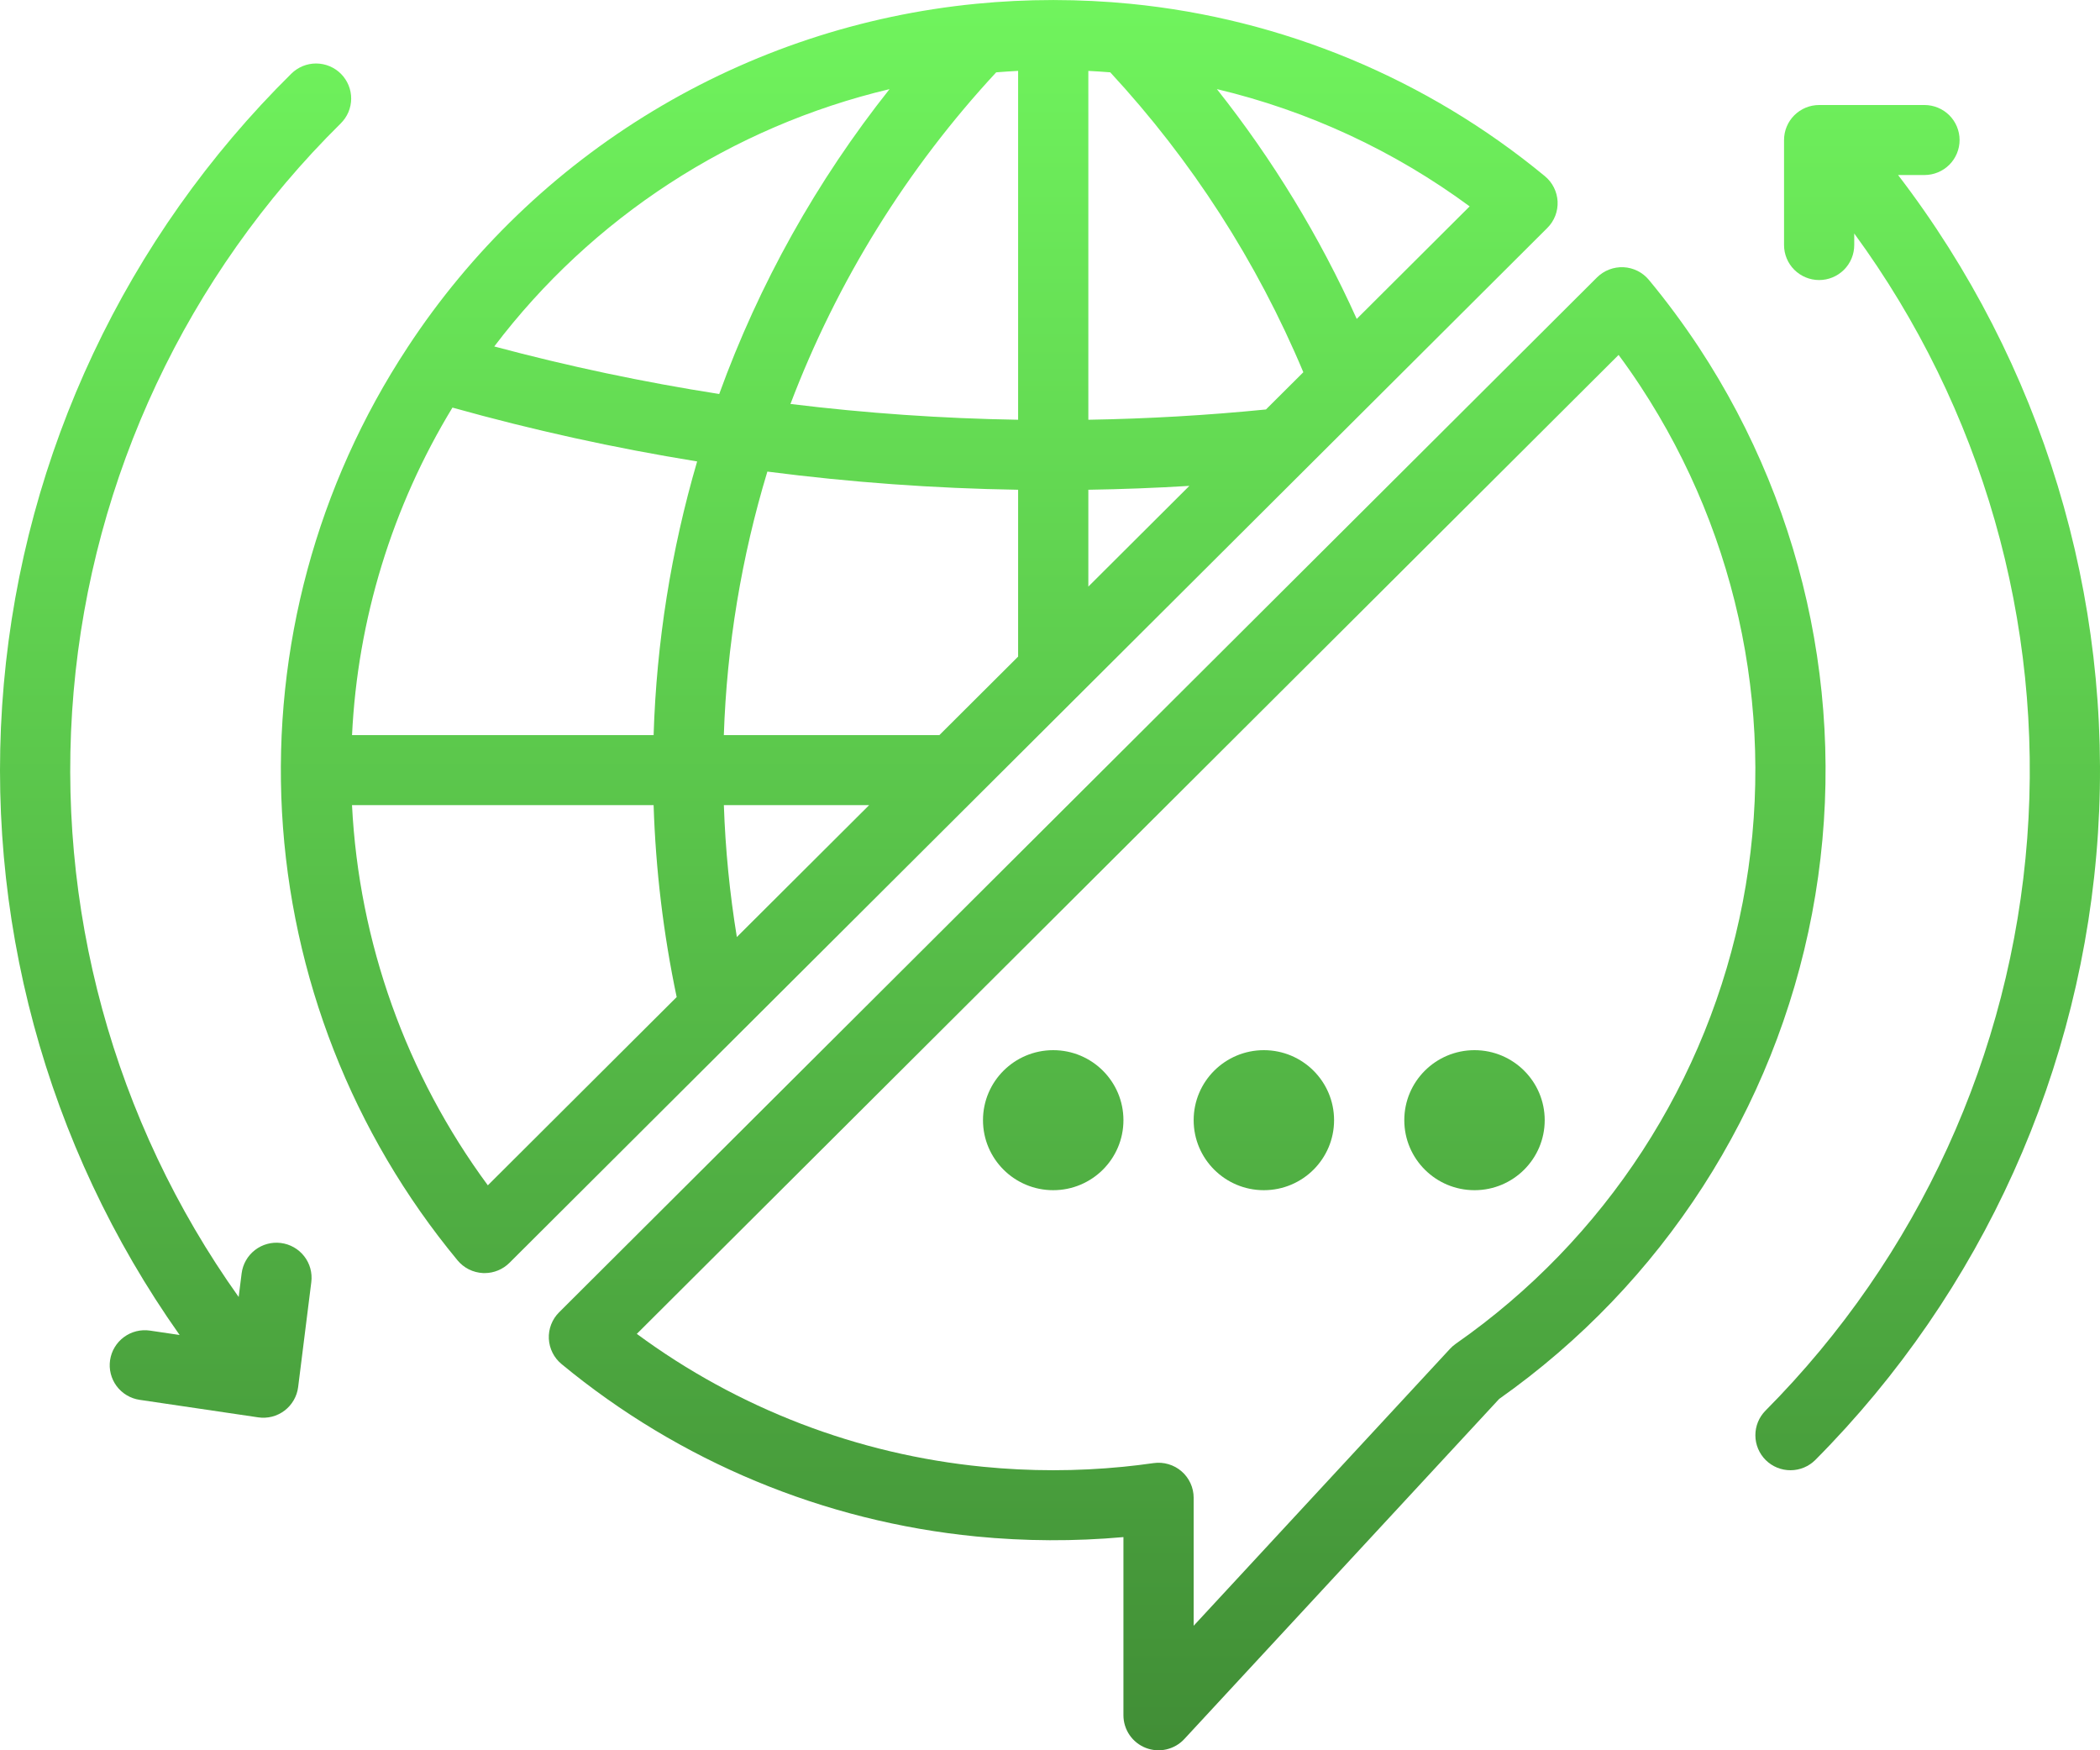 <svg width="66" height="55" viewBox="0 0 66 55" fill="none" xmlns="http://www.w3.org/2000/svg">
<g id="Vector">
<path d="M48.953 6.332C48.945 6.179 48.906 6.029 48.837 5.892C48.769 5.755 48.672 5.634 48.553 5.536C44.849 2.476 40.312 0.589 35.525 0.119C34.732 0.041 33.925 0.002 33.119 0.001C33.113 0.001 33.107 0 33.101 0C33.095 0 33.09 0.001 33.084 0.001C32.277 0.001 31.471 0.041 30.678 0.119C27.081 0.471 23.608 1.623 20.517 3.491C17.425 5.358 14.793 7.893 12.814 10.908L12.806 10.921C9.961 15.243 8.58 20.359 8.863 25.521C9.147 30.682 11.08 35.618 14.38 39.605C14.478 39.723 14.6 39.82 14.737 39.889C14.874 39.957 15.025 39.996 15.178 40.004C15.196 40.005 15.213 40.005 15.231 40.005C15.523 40.005 15.804 39.889 16.011 39.683L48.631 7.162C48.74 7.054 48.824 6.924 48.88 6.781C48.935 6.638 48.96 6.485 48.953 6.332ZM29.523 23.1H22.749C22.843 20.292 23.303 17.509 24.117 14.819C26.731 15.157 29.362 15.348 31.998 15.39V20.633L29.523 23.1ZM11.064 23.1C11.24 19.461 12.325 15.923 14.22 12.808C16.749 13.516 19.317 14.081 21.91 14.5C21.092 17.298 20.633 20.187 20.542 23.1H11.064ZM31.309 2.273C31.538 2.255 31.767 2.239 31.998 2.227V13.19C29.606 13.151 27.218 12.985 24.843 12.694C26.307 8.838 28.502 5.3 31.309 2.273ZM27.316 25.3L23.158 29.445C22.934 28.074 22.797 26.689 22.75 25.3H27.316ZM34.205 15.39C35.262 15.373 36.32 15.333 37.38 15.268L34.205 18.433V15.39ZM39.787 12.867C37.94 13.051 36.069 13.159 34.205 13.19V2.228C34.435 2.239 34.665 2.255 34.894 2.273C37.453 5.037 39.507 8.226 40.962 11.697L39.787 12.867ZM27.957 2.801C25.666 5.686 23.859 8.921 22.604 12.381C20.222 12.009 17.862 11.51 15.534 10.887C18.607 6.835 23 3.977 27.957 2.801ZM15.332 37.247C12.766 33.768 11.281 29.613 11.063 25.3H20.542C20.607 27.328 20.849 29.345 21.267 31.331L15.332 37.247ZM42.64 10.022C41.479 7.443 40.003 5.018 38.245 2.8C41.115 3.482 43.817 4.736 46.189 6.485L42.64 10.022Z" fill="url(#paint0_linear_2763_679)"/>
<path d="M53.397 10.921C52.911 10.185 52.386 9.475 51.822 8.795C51.724 8.677 51.603 8.581 51.465 8.512C51.328 8.444 51.178 8.404 51.024 8.397C50.87 8.39 50.717 8.415 50.574 8.47C50.43 8.525 50.3 8.61 50.191 8.718L17.571 41.238C17.462 41.346 17.378 41.476 17.322 41.619C17.267 41.762 17.242 41.915 17.249 42.068C17.257 42.221 17.296 42.371 17.365 42.508C17.433 42.645 17.53 42.766 17.649 42.864C21.352 45.924 25.89 47.811 30.677 48.281C32.217 48.432 33.767 48.439 35.308 48.301V53.9C35.308 54.121 35.375 54.337 35.5 54.52C35.625 54.703 35.803 54.844 36.01 54.925C36.216 55.005 36.443 55.022 36.659 54.972C36.875 54.922 37.071 54.809 37.222 54.646L47.117 43.959C52.254 40.336 55.779 34.867 56.951 28.705C58.122 22.542 56.848 16.166 53.397 10.921ZM45.753 42.226C45.688 42.272 45.629 42.323 45.575 42.381L37.515 51.087V47.065C37.515 46.907 37.481 46.751 37.415 46.608C37.349 46.465 37.254 46.337 37.134 46.234C37.015 46.13 36.874 46.054 36.723 46.01C36.571 45.965 36.412 45.953 36.255 45.976C35.921 46.023 35.611 46.061 35.306 46.091C33.84 46.236 32.362 46.236 30.896 46.091C26.956 45.705 23.196 44.262 20.014 41.915L50.87 11.153C51.108 11.473 51.335 11.799 51.553 12.13C54.7 16.914 55.855 22.732 54.772 28.35C53.689 33.969 50.454 38.946 45.753 42.226Z" fill="url(#paint1_linear_2763_679)"/>
<path d="M33.101 37.4C34.32 37.4 35.308 36.415 35.308 35.2C35.308 33.985 34.32 33 33.101 33C31.882 33 30.894 33.985 30.894 35.2C30.894 36.415 31.882 37.4 33.101 37.4Z" fill="url(#paint2_linear_2763_679)"/>
<path d="M39.721 37.4C40.94 37.4 41.928 36.415 41.928 35.2C41.928 33.985 40.94 33 39.721 33C38.503 33 37.515 33.985 37.515 35.2C37.515 36.415 38.503 37.4 39.721 37.4Z" fill="url(#paint3_linear_2763_679)"/>
<path d="M46.342 37.4C47.56 37.4 48.548 36.415 48.548 35.2C48.548 33.985 47.56 33 46.342 33C45.123 33 44.135 33.985 44.135 35.2C44.135 36.415 45.123 37.4 46.342 37.4Z" fill="url(#paint4_linear_2763_679)"/>
<path d="M8.826 39.059C8.536 39.022 8.243 39.103 8.012 39.282C7.781 39.461 7.631 39.724 7.594 40.014L7.501 40.756C3.565 35.228 1.727 28.485 2.314 21.731C2.901 14.977 5.876 8.651 10.707 3.88C10.81 3.778 10.893 3.657 10.95 3.524C11.006 3.391 11.036 3.248 11.037 3.103C11.038 2.958 11.01 2.814 10.955 2.68C10.9 2.546 10.819 2.424 10.717 2.321C10.615 2.218 10.493 2.137 10.36 2.081C10.226 2.025 10.082 1.996 9.936 1.995C9.791 1.995 9.647 2.023 9.513 2.078C9.379 2.134 9.257 2.215 9.154 2.317C3.963 7.443 0.762 14.237 0.12 21.493C-0.523 28.748 1.435 35.996 5.645 41.95L4.713 41.812C4.57 41.791 4.424 41.798 4.283 41.833C4.143 41.868 4.01 41.931 3.894 42.017C3.659 42.191 3.503 42.45 3.46 42.739C3.417 43.028 3.491 43.321 3.665 43.556C3.84 43.79 4.1 43.946 4.39 43.988L8.114 44.538C8.259 44.56 8.407 44.552 8.55 44.516C8.692 44.479 8.826 44.415 8.943 44.326C9.06 44.237 9.158 44.126 9.231 43.999C9.305 43.872 9.352 43.732 9.37 43.587L9.784 40.287C9.802 40.143 9.791 39.998 9.753 39.858C9.715 39.719 9.649 39.589 9.56 39.475C9.471 39.361 9.36 39.265 9.234 39.194C9.109 39.123 8.97 39.077 8.826 39.059Z" fill="url(#paint5_linear_2763_679)"/>
<path d="M60.483 5.5C60.776 5.5 61.056 5.384 61.264 5.178C61.47 4.972 61.587 4.692 61.587 4.4C61.587 4.108 61.47 3.828 61.264 3.622C61.056 3.416 60.776 3.3 60.483 3.3H57.173C56.88 3.3 56.6 3.416 56.393 3.622C56.186 3.828 56.07 4.108 56.07 4.4V7.7C56.07 7.992 56.186 8.272 56.393 8.478C56.6 8.684 56.88 8.8 57.173 8.8C57.466 8.8 57.746 8.684 57.953 8.478C58.16 8.272 58.276 7.992 58.276 7.7V7.337C62.296 12.827 64.224 19.565 63.713 26.343C63.202 33.121 60.286 39.497 55.488 44.326C55.282 44.533 55.167 44.814 55.169 45.105C55.17 45.397 55.288 45.676 55.495 45.882C55.703 46.087 55.985 46.202 56.277 46.2C56.57 46.199 56.85 46.081 57.056 45.874C62.305 40.591 65.459 33.593 65.937 26.172C66.414 18.751 64.183 11.409 59.654 5.5H60.483Z" fill="url(#paint6_linear_2763_679)"/>
</g>
<defs>
<linearGradient id="paint0_linear_2763_679" x1="33" y1="0" x2="33" y2="55" gradientUnits="userSpaceOnUse">
<stop stop-color="#70F45D"/>
<stop offset="1" stop-color="#418E36"/>
</linearGradient>
<linearGradient id="paint1_linear_2763_679" x1="33" y1="0" x2="33" y2="55" gradientUnits="userSpaceOnUse">
<stop stop-color="#70F45D"/>
<stop offset="1" stop-color="#418E36"/>
</linearGradient>
<linearGradient id="paint2_linear_2763_679" x1="33" y1="0" x2="33" y2="55" gradientUnits="userSpaceOnUse">
<stop stop-color="#70F45D"/>
<stop offset="1" stop-color="#418E36"/>
</linearGradient>
<linearGradient id="paint3_linear_2763_679" x1="33" y1="0" x2="33" y2="55" gradientUnits="userSpaceOnUse">
<stop stop-color="#70F45D"/>
<stop offset="1" stop-color="#418E36"/>
</linearGradient>
<linearGradient id="paint4_linear_2763_679" x1="33" y1="0" x2="33" y2="55" gradientUnits="userSpaceOnUse">
<stop stop-color="#70F45D"/>
<stop offset="1" stop-color="#418E36"/>
</linearGradient>
<linearGradient id="paint5_linear_2763_679" x1="33" y1="0" x2="33" y2="55" gradientUnits="userSpaceOnUse">
<stop stop-color="#70F45D"/>
<stop offset="1" stop-color="#418E36"/>
</linearGradient>
<linearGradient id="paint6_linear_2763_679" x1="33" y1="0" x2="33" y2="55" gradientUnits="userSpaceOnUse">
<stop stop-color="#70F45D"/>
<stop offset="1" stop-color="#418E36"/>
</linearGradient>
</defs>
</svg>
